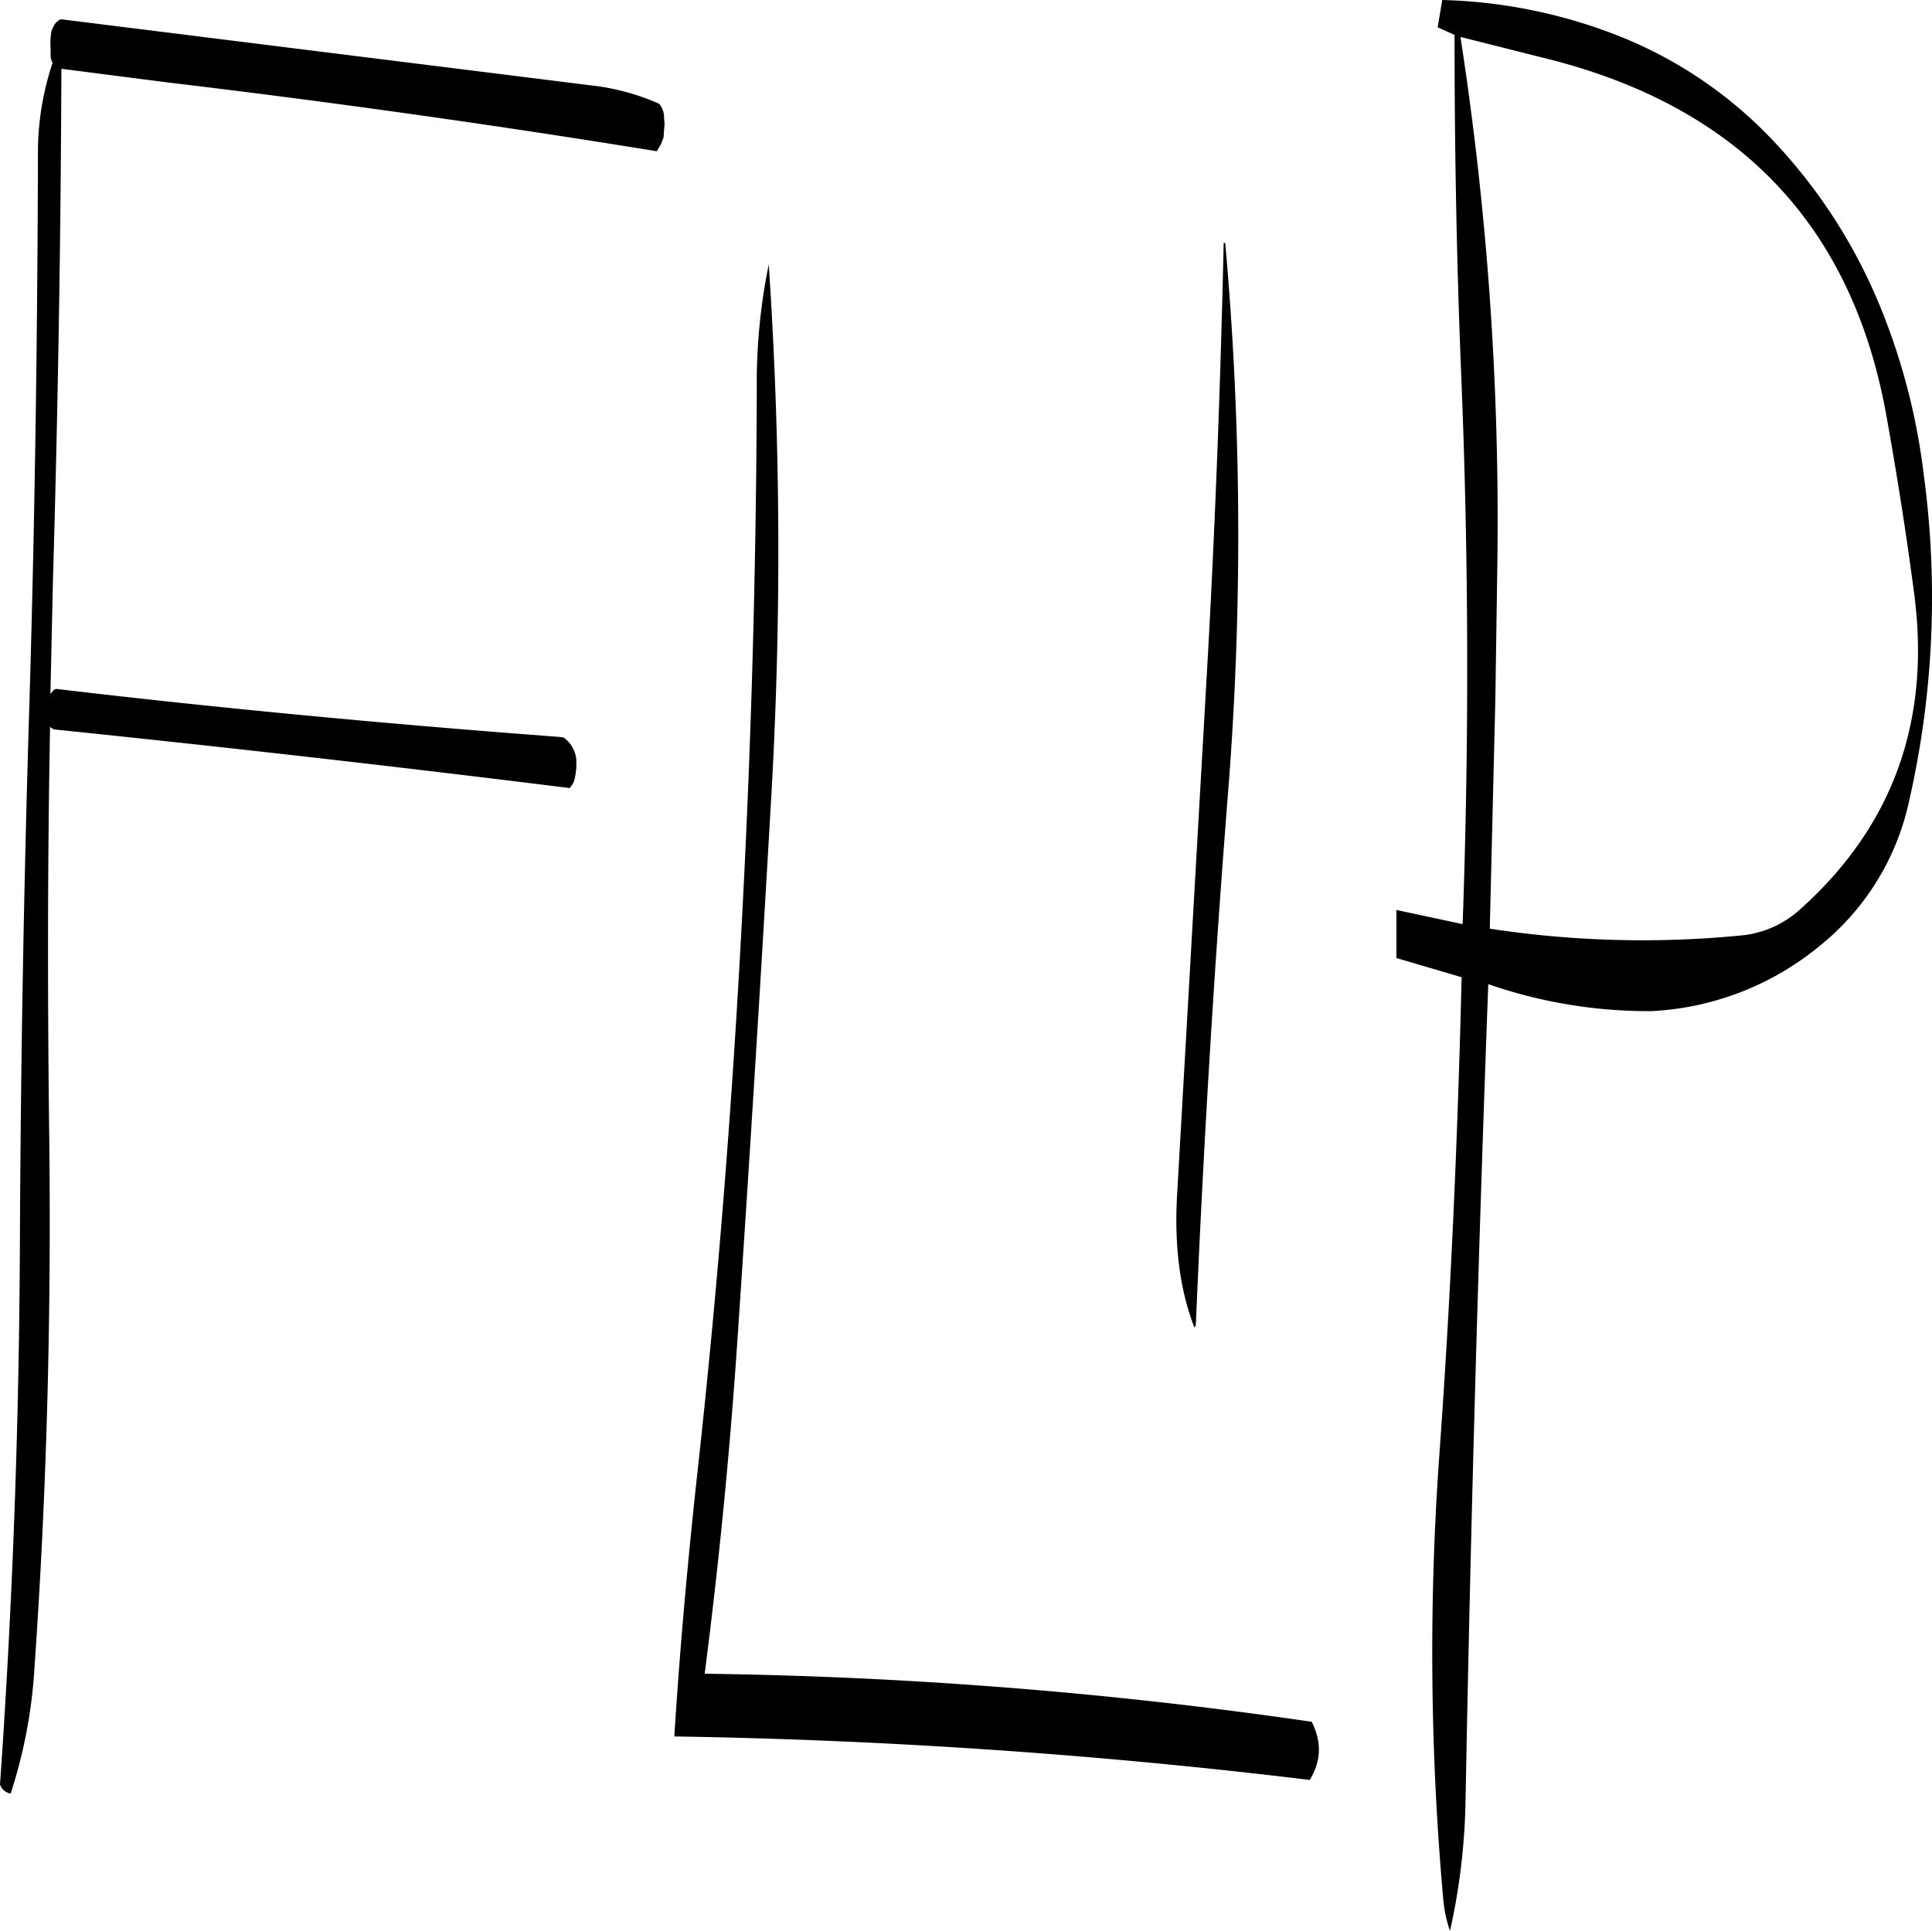 <svg id="Layer_1" data-name="Layer 1" xmlns="http://www.w3.org/2000/svg" viewBox="0 0 458.3 458.04"><defs><style>.cls-1{fill-rule:evenodd;}</style></defs><path class="cls-1" d="M264.72,158.52c-.12,42.6-1.32,85.2-3.6,127.56-2.28,42.84-5.64,85.56-10.32,128.16-2.4,21.72-4.32,43.08-5.64,64.08a1436.28,1436.28,0,0,1,150.72,10.32c2.76-4.44,2.88-9,.48-13.8a1098.21,1098.21,0,0,0-144-11.4q5-38.7,7.68-77.88,4.32-63.9,8-128.16a1016.3,1016.3,0,0,0-.48-128.28A139.58,139.58,0,0,0,264.72,158.52ZM226.56,86.76,99.6,70.92a4.25,4.25,0,0,0-1.44,1.2l-.72,1.44a15.56,15.56,0,0,0-.24,4.08v1.68a3.52,3.52,0,0,0,.48,1.92,67.63,67.63,0,0,0-3.48,22.08c-.12,43.08-.72,86-2,129.12q-2,64.26-2.28,129.12T85.2,489.72a3.29,3.29,0,0,0,2.52,2.16,118.14,118.14,0,0,0,5.64-29.64c3-42.6,4.08-85.68,3.48-129.12-.36-31.56-.36-63,.24-94.44l.12.24.72.48q61.2,6.3,122.4,13.92a4.8,4.8,0,0,0,1.2-2.16,16.73,16.73,0,0,0,.36-4.92,7.37,7.37,0,0,0-3-4.92l-.84-.12c-40.08-3-79.92-6.72-119.52-11.4L98,230l-.84,1,.6-27q1.8-61.38,2-121.32L125,85.92q58.68,7,116,16.32l1-1.68.6-1.56.24-3.24-.12-1.56a4.73,4.73,0,0,0-1.2-3.24A54.26,54.26,0,0,0,226.56,86.76ZM375.48,124c-.72,32-1.92,64.56-3.72,97.32l-7.32,128.28c-.72,12.12.6,22.68,4.08,31.68a1.09,1.09,0,0,0,.36-.84q2.7-63.9,7.8-128.16A775.6,775.6,0,0,0,375.84,124ZM531,138.6a127.38,127.38,0,0,0-25.08-38.76,102,102,0,0,0-37.68-25.32,122.35,122.35,0,0,0-40.92-8.16l-1.08,6.48,4,1.8c0,26.76.48,53.4,1.56,80.16,1.8,43.56,1.92,87.24.36,130.8l-15.72-3.36v11.4l15.48,4.56C431,336.12,429.36,374,426.6,412a656.7,656.7,0,0,0,1,105.36,31.36,31.36,0,0,0,1.56,7.08A152.21,152.21,0,0,0,432.84,494q1.8-97,5.4-194.16A115.67,115.67,0,0,0,477,306.24a68,68,0,0,0,39.72-15.36,60.35,60.35,0,0,0,21.24-34,217.27,217.27,0,0,0,3.6-77.76A153.13,153.13,0,0,0,531,138.6Zm8.28,68.64q5.94,45.54-27.36,75.12a24.06,24.06,0,0,1-13.2,5.88,239.64,239.64,0,0,1-60.12-1.56l1.32-54.48.48-32.52a750,750,0,0,0-8.76-124.56L451,80q68.94,16.74,81.48,83.88C535.08,178.2,537.36,192.72,539.28,207.24Z" transform="translate(-85.2 -66.36)"/></svg>